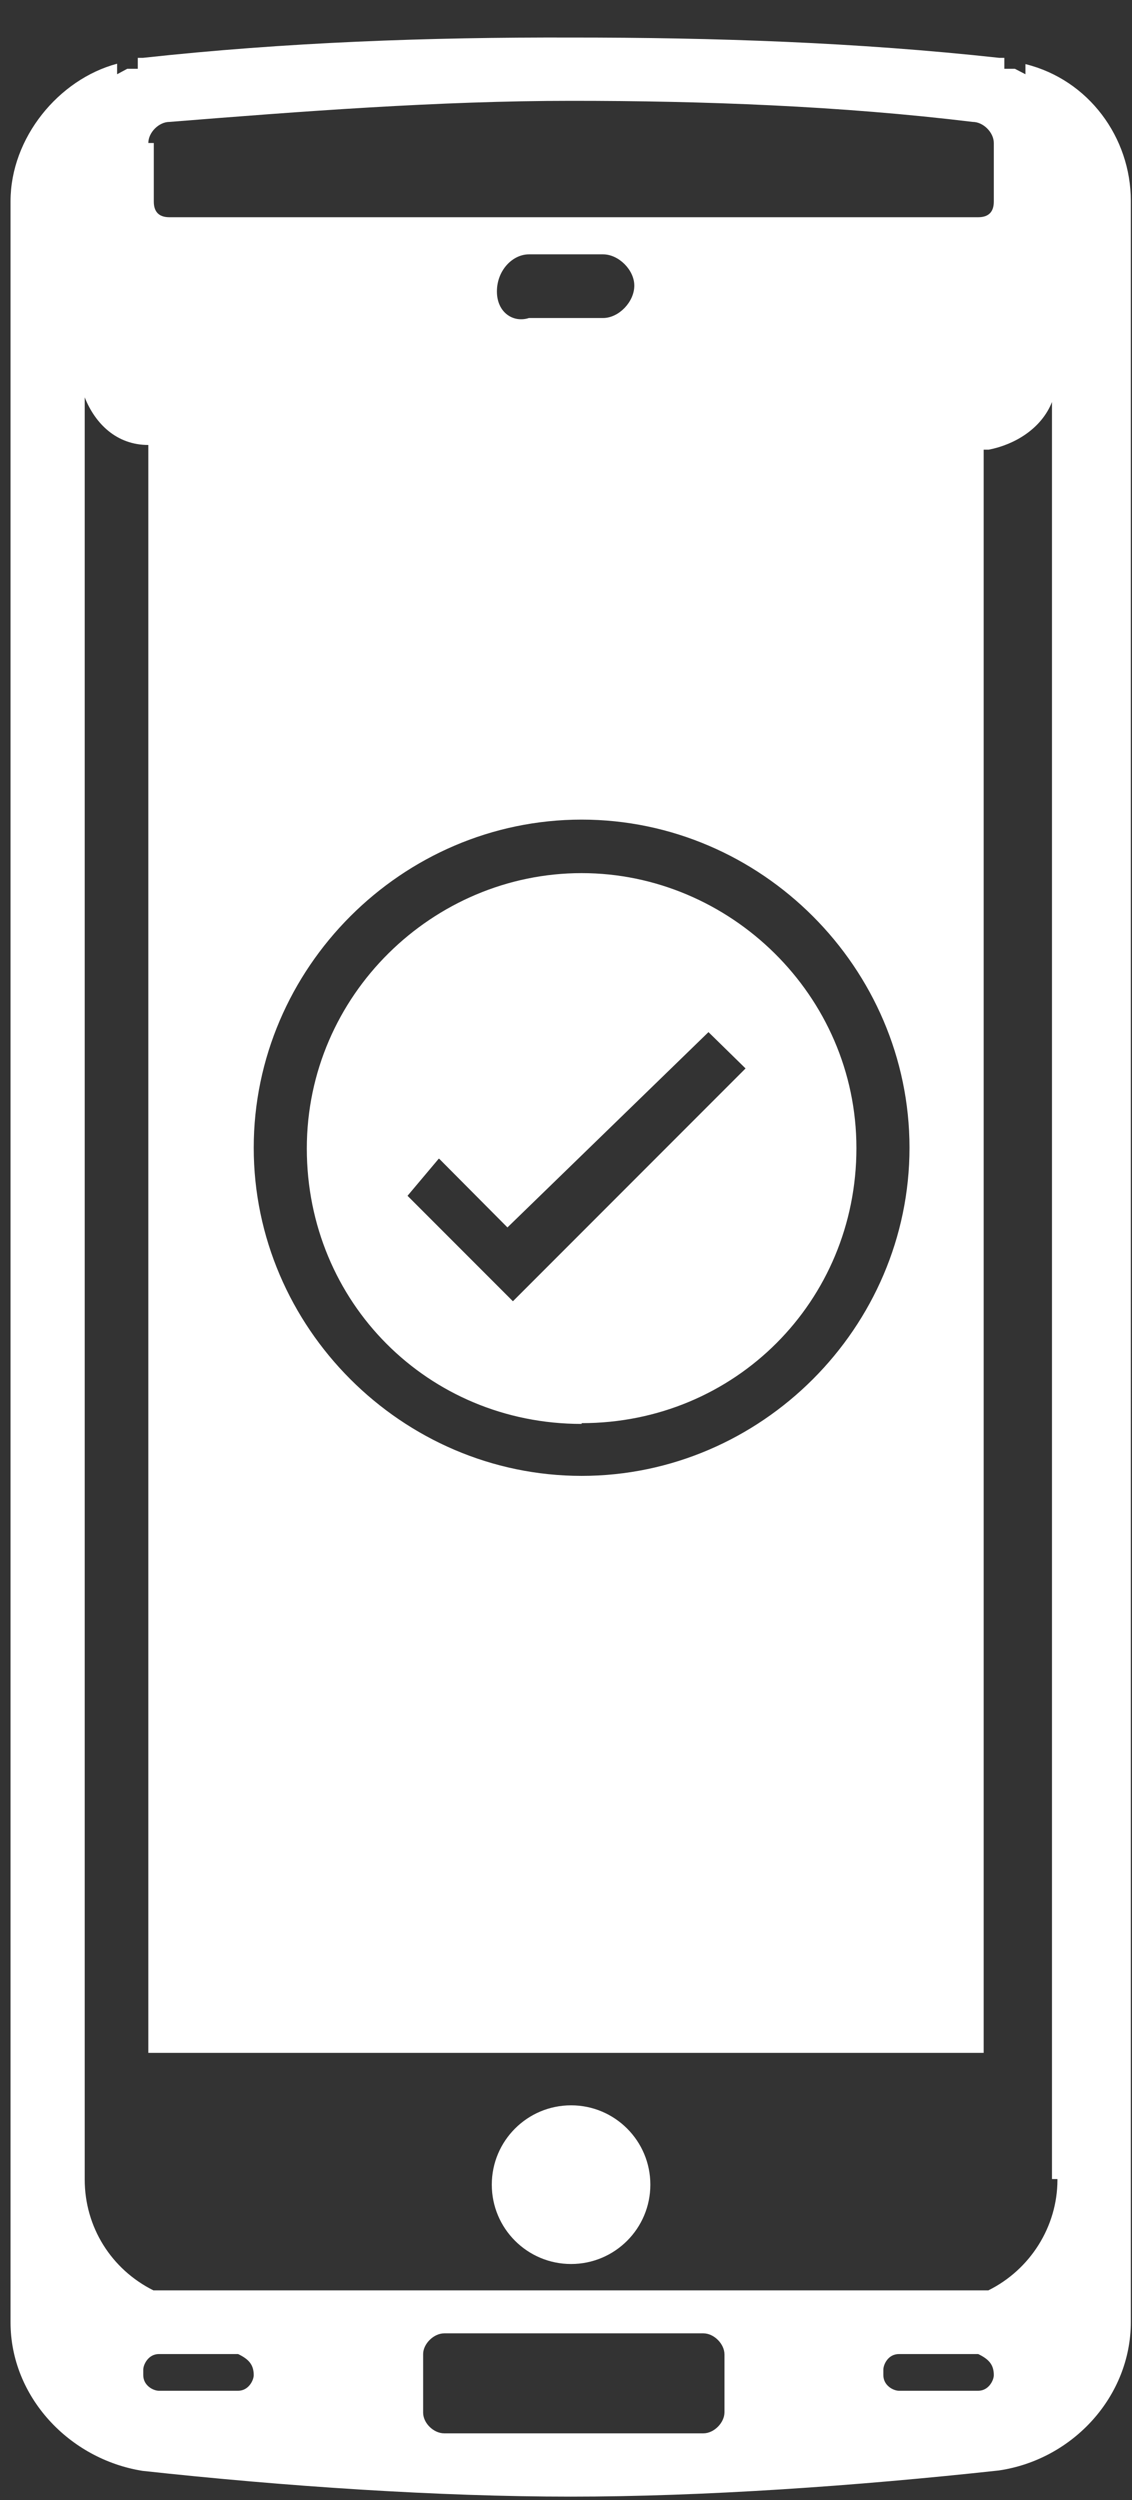 <svg xmlns="http://www.w3.org/2000/svg" width="29" height="64"><rect width="100%" height="100%" fill="#333333" stroke="none"/><title>icon_challenge_response</title><desc>Created with Sketch.</desc><g fill="none"><g fill="#fff"><g fill-rule="nonzero"><g><g><g transform="translate(0 .681)"><g><path d="M26.27.95v.27L26 1.08c-.13 0-.13 0-.27 0V.8s-.13 0-.13 0C21.94.4 18.3.28 14.63.28 10.97.27 7.33.4 3.66.8c-.13 0-.13 0-.13 0v.28c-.14 0-.14 0-.27 0L3 1.22V.95C1.5 1.35.27 2.85.27 4.47v54.3c0 1.9 1.5 3.5 3.38 3.8 3.66.4 7.6.66 10.97.66 3.4 0 7.3-.27 10.97-.67 1.9-.28 3.38-1.9 3.38-3.8V4.46c0-1.62-1.08-3.1-2.7-3.5zM3.8 2.98c0-.27.27-.54.54-.54 3.38-.27 6.9-.54 10.3-.54 3.38 0 6.9.13 10.28.54.27 0 .54.27.54.54v1.5c0 .26-.13.4-.4.4H4.34c-.27 0-.4-.14-.4-.4v-1.5H3.8zM14.9 20.3c4.6 0 8.4 3.8 8.4 8.4 0 4.6-3.8 8.4-8.4 8.4-4.6 0-8.4-3.8-8.4-8.4 0-4.6 3.8-8.4 8.4-8.4zM12.73 6.78c0-.54.4-.95.82-.95h1.9c.4 0 .8.4.8.8 0 .42-.4.83-.8.83h-1.9c-.4.13-.82-.14-.82-.68zM6.5 60.12c0 .13-.13.4-.4.4H4.07c-.14 0-.4-.13-.4-.4v-.14c0-.13.13-.4.4-.4H6.1c.27.13.4.27.4.54zm12.06.95c0 .27-.27.54-.54.54h-6.64c-.27 0-.54-.26-.54-.53v-1.5c0-.26.27-.53.54-.53h6.64c.27 0 .54.27.54.54v1.5zm6.9-.95c0 .13-.13.4-.4.4h-2.03c-.14 0-.4-.13-.4-.4v-.14c0-.13.12-.4.4-.4h2.03c.27.13.4.27.4.54zm1.63-5c0 1.2-.7 2.3-1.77 2.83H3.93c-1.08-.54-1.76-1.62-1.76-2.84V9.35v.14c.27.68.82 1.22 1.63 1.22v41.16h21.4V10.83s.13 0 .13 0c.67-.13 1.35-.54 1.62-1.22V9.5 55.1h.14zM14.9 35.75c3.93 0 7.04-3.12 7.04-7.04s-3.25-7.04-7.04-7.04c-3.8 0-7.04 3.12-7.04 7.05 0 3.93 3.1 7.05 7.04 7.05zm-3.65-6.77L13 30.74l5.15-5 .95.93-5.96 5.96-2.7-2.7.8-.95z"/></g><circle cx="14.63" cy="55.244" r="2.031"/></g></g></g></g></g></g></svg>
